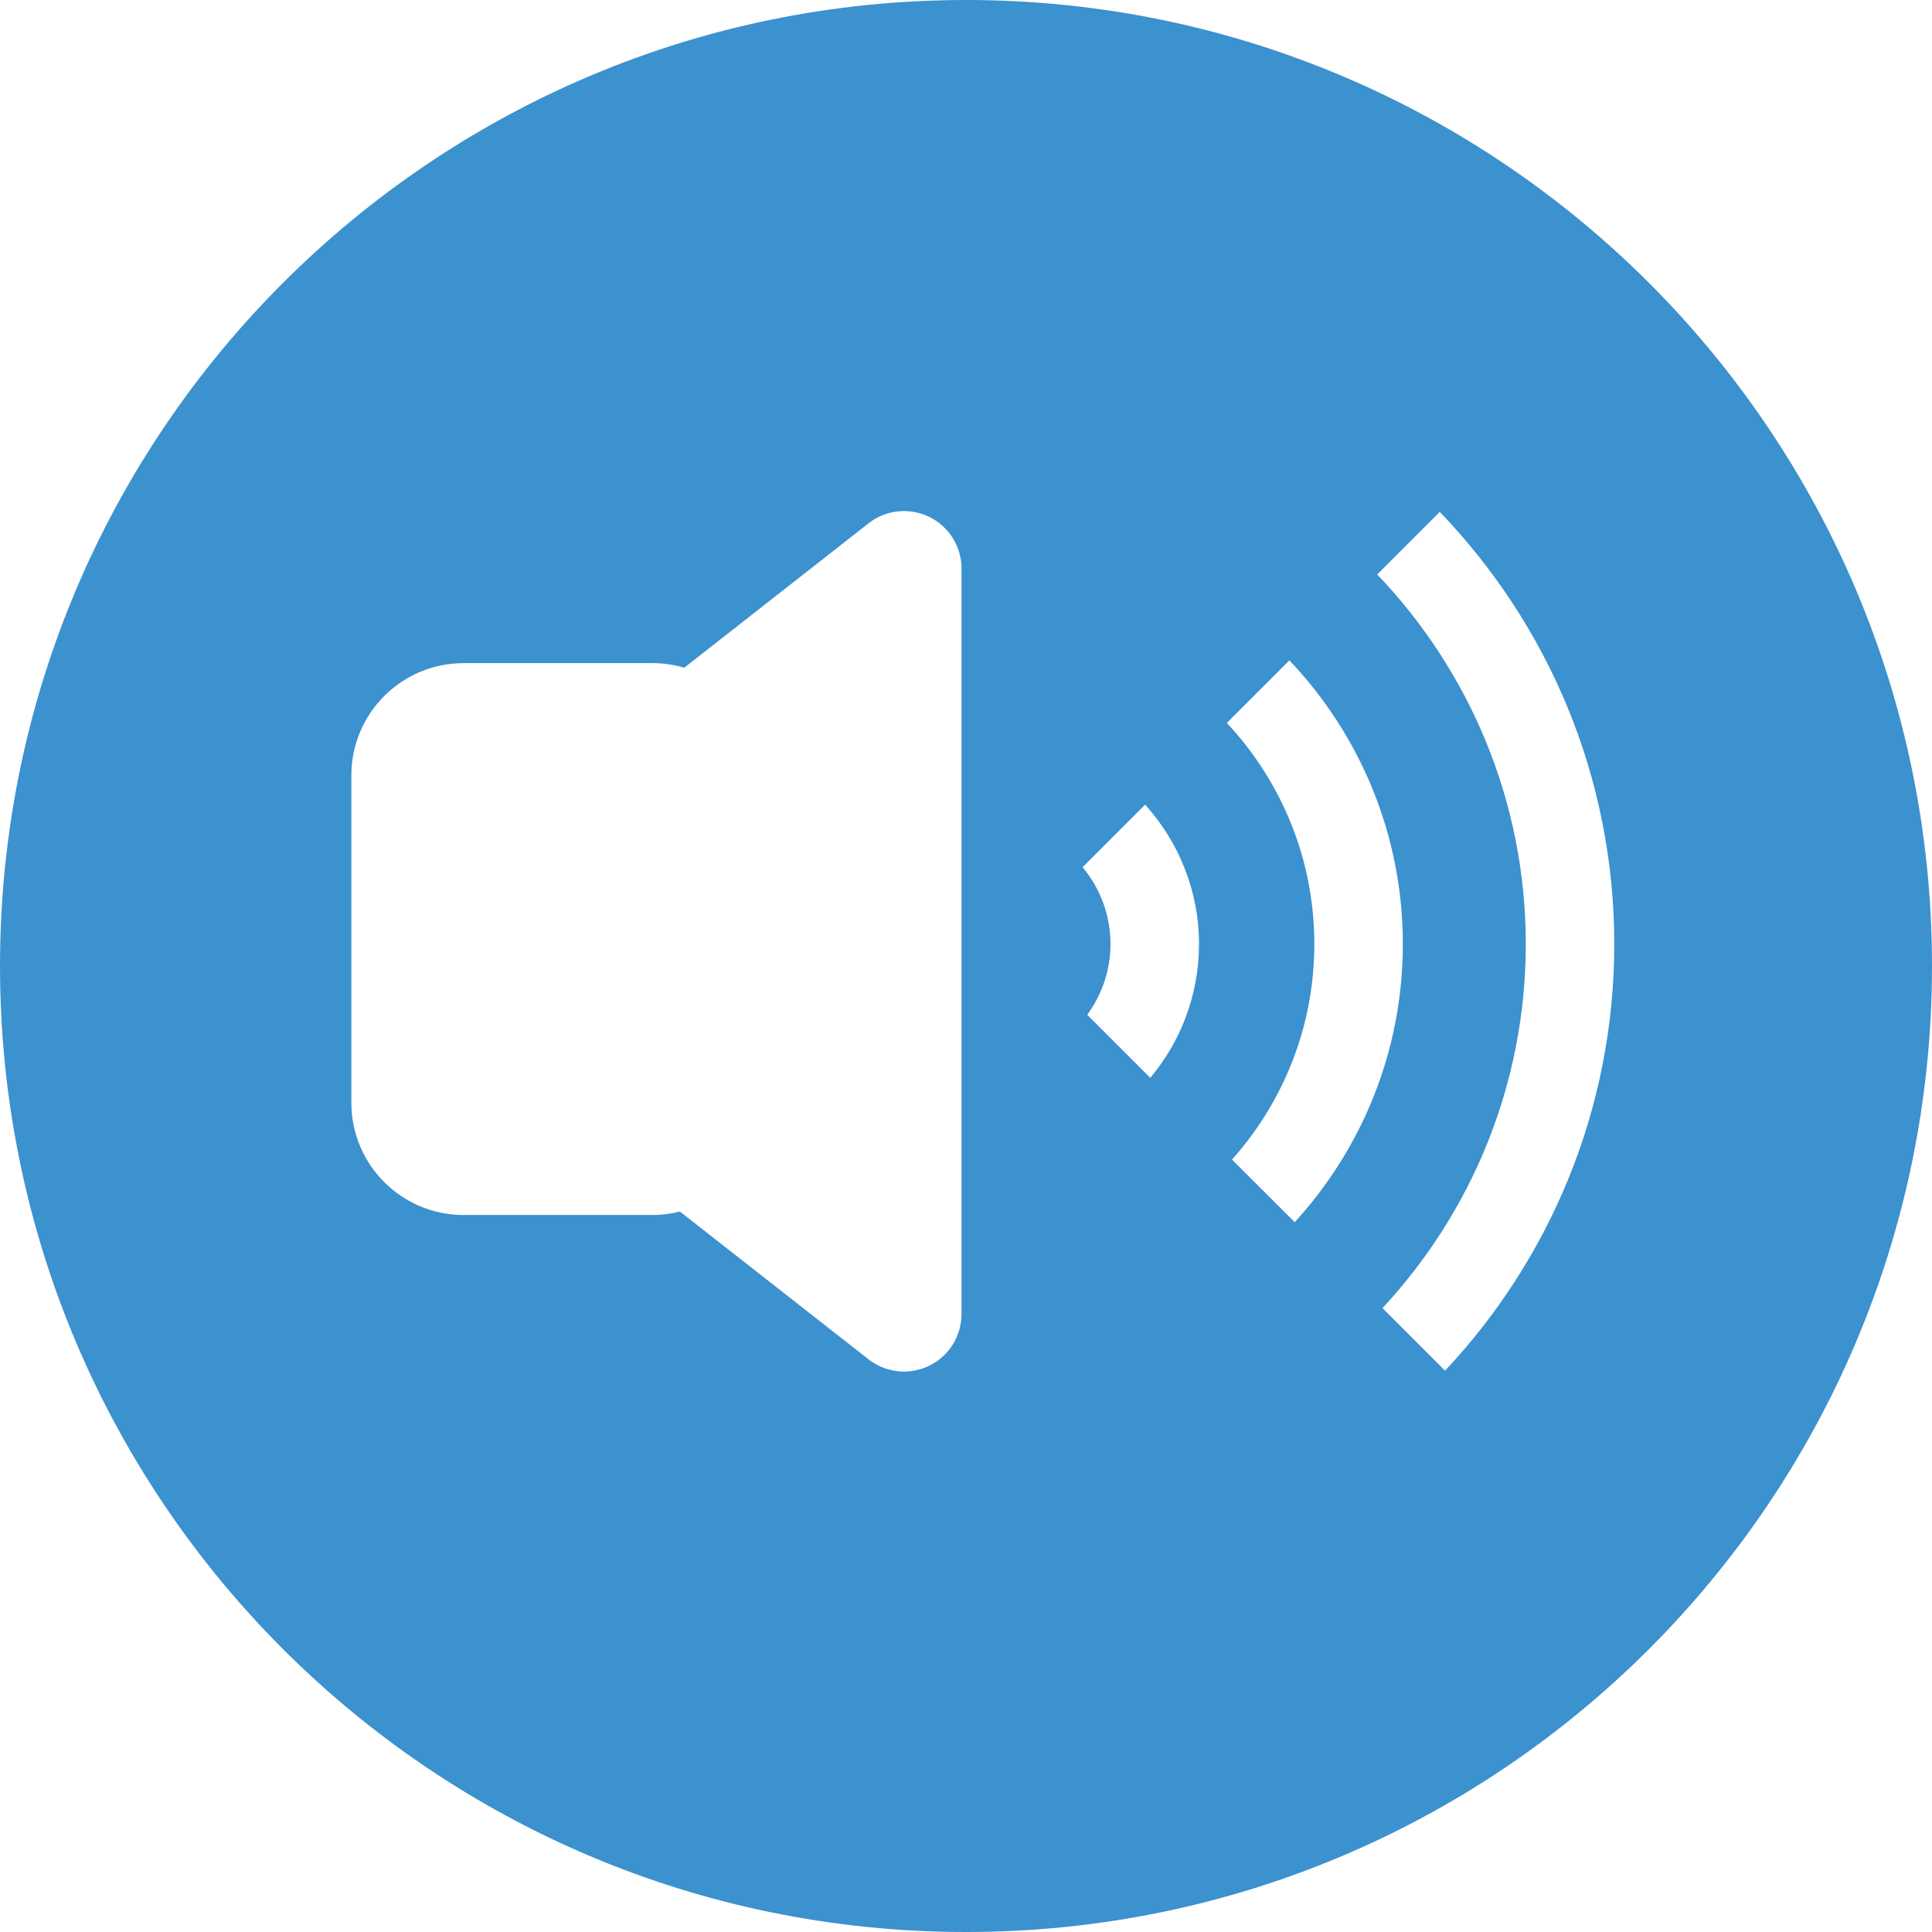 <?xml version="1.0" encoding="iso-8859-1"?>
<!-- Generator: Adobe Illustrator 19.0.0, SVG Export Plug-In . SVG Version: 6.00 Build 0)  -->
<svg xmlns="http://www.w3.org/2000/svg" xmlns:xlink="http://www.w3.org/1999/xlink" version="1.1" id="Layer_1" x="0px" y="0px" viewBox="0 0 300 300" style="enable-background:new 0 0 300 300;" xml:space="preserve" width="50px" height="50px">
<g>
	<g>
		<path d="M149.996,0C67.157,0,0.001,67.161,0.001,149.997S67.157,300,149.996,300s150.003-67.163,150.003-150.003    S232.835,0,149.996,0z M149.303,204.044h-0.002v-0.001c0,3.418-1.95,6.536-5.021,8.03c-1.24,0.602-2.578,0.903-3.909,0.903    c-1.961,0-3.903-0.648-5.506-1.901l-29.289-22.945c-1.354,0.335-2.767,0.537-4.235,0.537h-29.35    c-9.627,0-17.431-7.807-17.431-17.429v-50.837c0-9.625,7.804-17.431,17.431-17.431h29.352c1.707,0,3.348,0.257,4.912,0.711    l28.612-22.424c2.684-2.106,6.344-2.492,9.415-0.999c3.071,1.494,5.021,4.609,5.021,8.027V204.044z M178.616,167.361l-9.788-9.788    c2.256-3.084,3.608-6.87,3.608-10.979c0-4.536-1.631-8.699-4.331-11.936l9.713-9.713c5.177,5.745,8.362,13.323,8.362,21.649    C186.177,154.492,183.331,161.733,178.616,167.361z M191.307,180.054c7.944-8.901,12.781-20.624,12.781-33.46    c0-13.264-5.166-25.334-13.585-34.334l9.716-9.716c10.903,11.495,17.613,26.997,17.613,44.049c0,16.625-6.37,31.792-16.793,43.188    L191.307,180.054z M224.385,212.84l-9.713-9.716c13.793-14.846,22.25-34.715,22.25-56.532c0-22.243-8.797-42.454-23.073-57.393    l9.716-9.713c16.762,17.429,27.098,41.075,27.098,67.106C250.664,172.201,240.663,195.502,224.385,212.84z" fill="#3c91cf"/>
	</g>
</g>
<g>
</g>
<g>
</g>
<g>
</g>
<g>
</g>
<g>
</g>
<g>
</g>
<g>
</g>
<g>
</g>
<g>
</g>
<g>
</g>
<g>
</g>
<g>
</g>
<g>
</g>
<g>
</g>
<g>
</g>
</svg>
